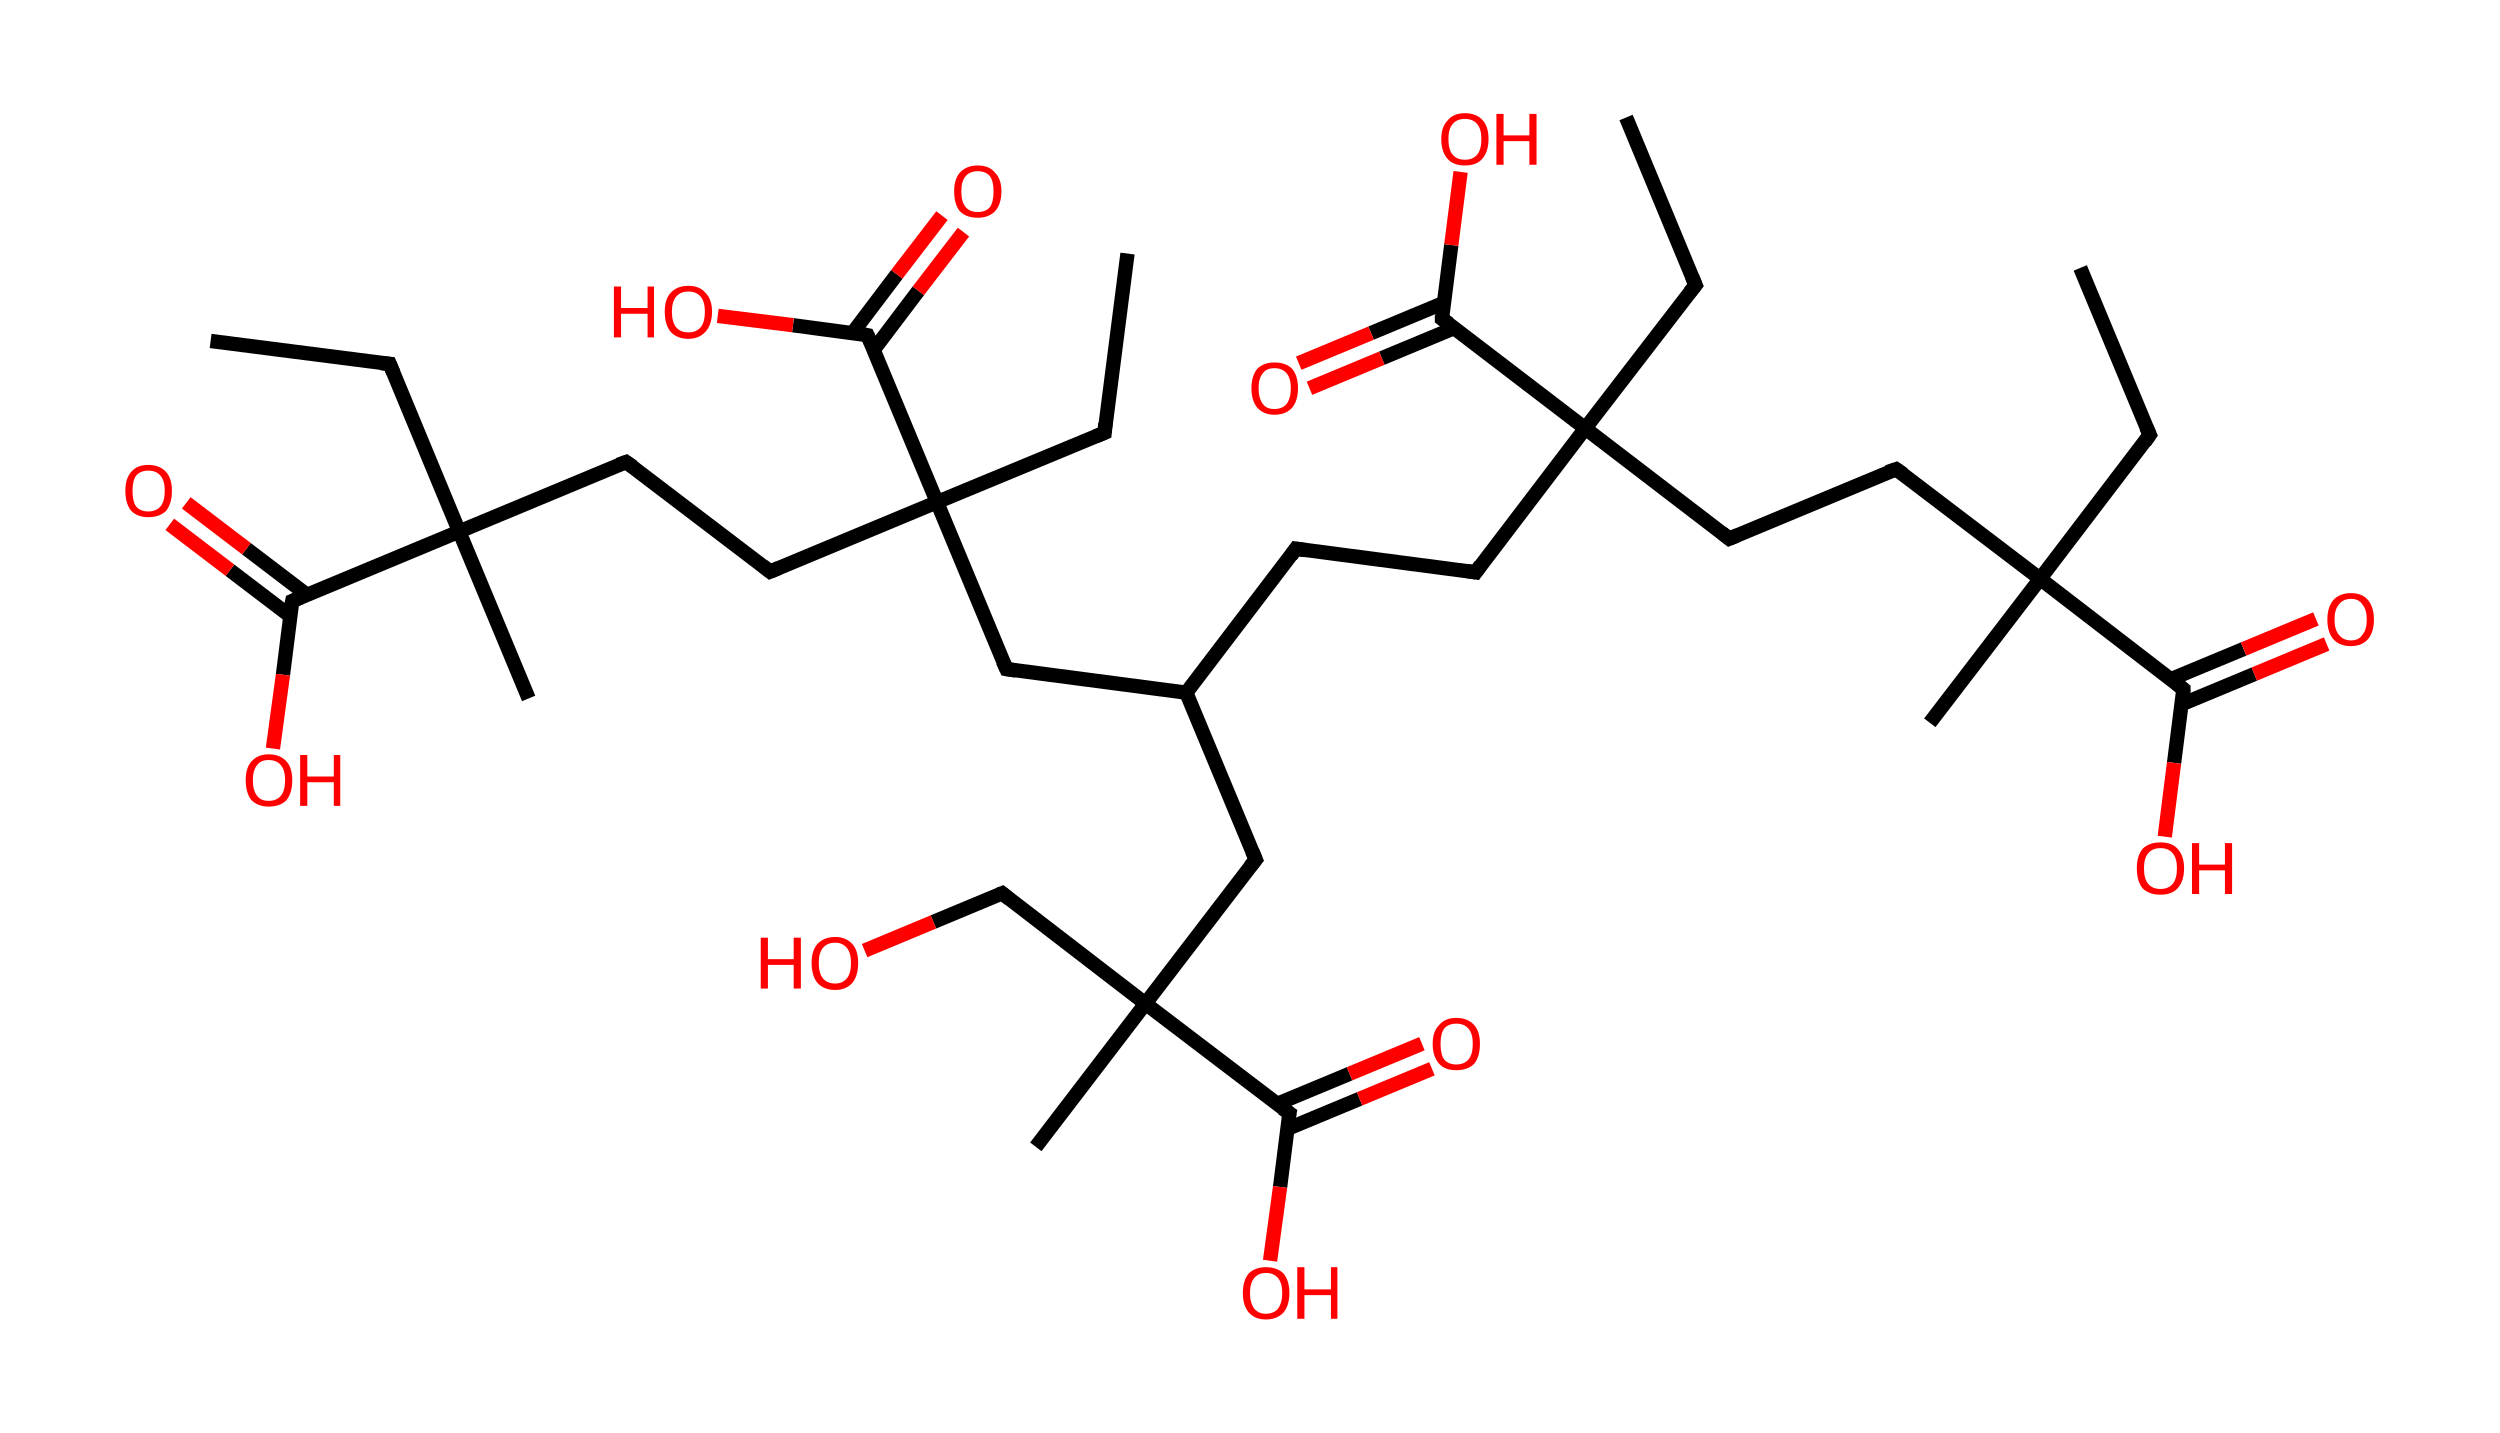 <?xml version='1.0' encoding='ASCII' standalone='yes'?>
<svg xmlns="http://www.w3.org/2000/svg" xmlns:rdkit="http://www.rdkit.org/xml" xmlns:xlink="http://www.w3.org/1999/xlink" version="1.1" baseProfile="full" xml:space="preserve" width="349px" height="200px" viewBox="0 0 349 200">
<!-- END OF HEADER -->
<rect style="opacity:1.0;fill:#FFFFFF;stroke:none" width="349.0" height="200.0" x="0.0" y="0.0"> </rect>
<path class="bond-0 atom-0 atom-1" d="M 290.4,37.4 L 300.1,60.7" style="fill:none;fill-rule:evenodd;stroke:#000000;stroke-width:2.0px;stroke-linecap:butt;stroke-linejoin:miter;stroke-opacity:1"/>
<path class="bond-1 atom-1 atom-2" d="M 300.1,60.7 L 284.8,80.8" style="fill:none;fill-rule:evenodd;stroke:#000000;stroke-width:2.0px;stroke-linecap:butt;stroke-linejoin:miter;stroke-opacity:1"/>
<path class="bond-2 atom-2 atom-3" d="M 284.8,80.8 L 269.4,100.9" style="fill:none;fill-rule:evenodd;stroke:#000000;stroke-width:2.0px;stroke-linecap:butt;stroke-linejoin:miter;stroke-opacity:1"/>
<path class="bond-3 atom-2 atom-4" d="M 284.8,80.8 L 264.7,65.5" style="fill:none;fill-rule:evenodd;stroke:#000000;stroke-width:2.0px;stroke-linecap:butt;stroke-linejoin:miter;stroke-opacity:1"/>
<path class="bond-4 atom-4 atom-5" d="M 264.7,65.5 L 241.4,75.2" style="fill:none;fill-rule:evenodd;stroke:#000000;stroke-width:2.0px;stroke-linecap:butt;stroke-linejoin:miter;stroke-opacity:1"/>
<path class="bond-5 atom-5 atom-6" d="M 241.4,75.2 L 221.3,59.8" style="fill:none;fill-rule:evenodd;stroke:#000000;stroke-width:2.0px;stroke-linecap:butt;stroke-linejoin:miter;stroke-opacity:1"/>
<path class="bond-6 atom-6 atom-7" d="M 221.3,59.8 L 236.7,39.8" style="fill:none;fill-rule:evenodd;stroke:#000000;stroke-width:2.0px;stroke-linecap:butt;stroke-linejoin:miter;stroke-opacity:1"/>
<path class="bond-7 atom-7 atom-8" d="M 236.7,39.8 L 227.0,16.4" style="fill:none;fill-rule:evenodd;stroke:#000000;stroke-width:2.0px;stroke-linecap:butt;stroke-linejoin:miter;stroke-opacity:1"/>
<path class="bond-8 atom-6 atom-9" d="M 221.3,59.8 L 206.0,79.9" style="fill:none;fill-rule:evenodd;stroke:#000000;stroke-width:2.0px;stroke-linecap:butt;stroke-linejoin:miter;stroke-opacity:1"/>
<path class="bond-9 atom-9 atom-10" d="M 206.0,79.9 L 180.9,76.6" style="fill:none;fill-rule:evenodd;stroke:#000000;stroke-width:2.0px;stroke-linecap:butt;stroke-linejoin:miter;stroke-opacity:1"/>
<path class="bond-10 atom-10 atom-11" d="M 180.9,76.6 L 165.6,96.7" style="fill:none;fill-rule:evenodd;stroke:#000000;stroke-width:2.0px;stroke-linecap:butt;stroke-linejoin:miter;stroke-opacity:1"/>
<path class="bond-11 atom-11 atom-12" d="M 165.6,96.7 L 175.3,120.0" style="fill:none;fill-rule:evenodd;stroke:#000000;stroke-width:2.0px;stroke-linecap:butt;stroke-linejoin:miter;stroke-opacity:1"/>
<path class="bond-12 atom-12 atom-13" d="M 175.3,120.0 L 159.9,140.1" style="fill:none;fill-rule:evenodd;stroke:#000000;stroke-width:2.0px;stroke-linecap:butt;stroke-linejoin:miter;stroke-opacity:1"/>
<path class="bond-13 atom-13 atom-14" d="M 159.9,140.1 L 144.6,160.1" style="fill:none;fill-rule:evenodd;stroke:#000000;stroke-width:2.0px;stroke-linecap:butt;stroke-linejoin:miter;stroke-opacity:1"/>
<path class="bond-14 atom-13 atom-15" d="M 159.9,140.1 L 139.9,124.7" style="fill:none;fill-rule:evenodd;stroke:#000000;stroke-width:2.0px;stroke-linecap:butt;stroke-linejoin:miter;stroke-opacity:1"/>
<path class="bond-15 atom-15 atom-16" d="M 139.9,124.7 L 130.3,128.7" style="fill:none;fill-rule:evenodd;stroke:#000000;stroke-width:2.0px;stroke-linecap:butt;stroke-linejoin:miter;stroke-opacity:1"/>
<path class="bond-15 atom-15 atom-16" d="M 130.3,128.7 L 120.7,132.7" style="fill:none;fill-rule:evenodd;stroke:#FF0000;stroke-width:2.0px;stroke-linecap:butt;stroke-linejoin:miter;stroke-opacity:1"/>
<path class="bond-16 atom-13 atom-17" d="M 159.9,140.1 L 180.0,155.4" style="fill:none;fill-rule:evenodd;stroke:#000000;stroke-width:2.0px;stroke-linecap:butt;stroke-linejoin:miter;stroke-opacity:1"/>
<path class="bond-17 atom-17 atom-18" d="M 179.7,157.6 L 189.8,153.4" style="fill:none;fill-rule:evenodd;stroke:#000000;stroke-width:2.0px;stroke-linecap:butt;stroke-linejoin:miter;stroke-opacity:1"/>
<path class="bond-17 atom-17 atom-18" d="M 189.8,153.4 L 199.9,149.2" style="fill:none;fill-rule:evenodd;stroke:#FF0000;stroke-width:2.0px;stroke-linecap:butt;stroke-linejoin:miter;stroke-opacity:1"/>
<path class="bond-17 atom-17 atom-18" d="M 178.3,154.1 L 188.4,149.9" style="fill:none;fill-rule:evenodd;stroke:#000000;stroke-width:2.0px;stroke-linecap:butt;stroke-linejoin:miter;stroke-opacity:1"/>
<path class="bond-17 atom-17 atom-18" d="M 188.4,149.9 L 198.5,145.7" style="fill:none;fill-rule:evenodd;stroke:#FF0000;stroke-width:2.0px;stroke-linecap:butt;stroke-linejoin:miter;stroke-opacity:1"/>
<path class="bond-18 atom-17 atom-19" d="M 180.0,155.4 L 178.7,165.7" style="fill:none;fill-rule:evenodd;stroke:#000000;stroke-width:2.0px;stroke-linecap:butt;stroke-linejoin:miter;stroke-opacity:1"/>
<path class="bond-18 atom-17 atom-19" d="M 178.7,165.7 L 177.3,176.0" style="fill:none;fill-rule:evenodd;stroke:#FF0000;stroke-width:2.0px;stroke-linecap:butt;stroke-linejoin:miter;stroke-opacity:1"/>
<path class="bond-19 atom-11 atom-20" d="M 165.6,96.7 L 140.5,93.4" style="fill:none;fill-rule:evenodd;stroke:#000000;stroke-width:2.0px;stroke-linecap:butt;stroke-linejoin:miter;stroke-opacity:1"/>
<path class="bond-20 atom-20 atom-21" d="M 140.5,93.4 L 130.8,70.1" style="fill:none;fill-rule:evenodd;stroke:#000000;stroke-width:2.0px;stroke-linecap:butt;stroke-linejoin:miter;stroke-opacity:1"/>
<path class="bond-21 atom-21 atom-22" d="M 130.8,70.1 L 154.2,60.4" style="fill:none;fill-rule:evenodd;stroke:#000000;stroke-width:2.0px;stroke-linecap:butt;stroke-linejoin:miter;stroke-opacity:1"/>
<path class="bond-22 atom-22 atom-23" d="M 154.2,60.4 L 157.4,35.4" style="fill:none;fill-rule:evenodd;stroke:#000000;stroke-width:2.0px;stroke-linecap:butt;stroke-linejoin:miter;stroke-opacity:1"/>
<path class="bond-23 atom-21 atom-24" d="M 130.8,70.1 L 107.5,79.8" style="fill:none;fill-rule:evenodd;stroke:#000000;stroke-width:2.0px;stroke-linecap:butt;stroke-linejoin:miter;stroke-opacity:1"/>
<path class="bond-24 atom-24 atom-25" d="M 107.5,79.8 L 87.4,64.5" style="fill:none;fill-rule:evenodd;stroke:#000000;stroke-width:2.0px;stroke-linecap:butt;stroke-linejoin:miter;stroke-opacity:1"/>
<path class="bond-25 atom-25 atom-26" d="M 87.4,64.5 L 64.1,74.2" style="fill:none;fill-rule:evenodd;stroke:#000000;stroke-width:2.0px;stroke-linecap:butt;stroke-linejoin:miter;stroke-opacity:1"/>
<path class="bond-26 atom-26 atom-27" d="M 64.1,74.2 L 73.8,97.5" style="fill:none;fill-rule:evenodd;stroke:#000000;stroke-width:2.0px;stroke-linecap:butt;stroke-linejoin:miter;stroke-opacity:1"/>
<path class="bond-27 atom-26 atom-28" d="M 64.1,74.2 L 54.4,50.8" style="fill:none;fill-rule:evenodd;stroke:#000000;stroke-width:2.0px;stroke-linecap:butt;stroke-linejoin:miter;stroke-opacity:1"/>
<path class="bond-28 atom-28 atom-29" d="M 54.4,50.8 L 29.4,47.6" style="fill:none;fill-rule:evenodd;stroke:#000000;stroke-width:2.0px;stroke-linecap:butt;stroke-linejoin:miter;stroke-opacity:1"/>
<path class="bond-29 atom-26 atom-30" d="M 64.1,74.2 L 40.8,83.9" style="fill:none;fill-rule:evenodd;stroke:#000000;stroke-width:2.0px;stroke-linecap:butt;stroke-linejoin:miter;stroke-opacity:1"/>
<path class="bond-30 atom-30 atom-31" d="M 42.8,83.0 L 34.4,76.6" style="fill:none;fill-rule:evenodd;stroke:#000000;stroke-width:2.0px;stroke-linecap:butt;stroke-linejoin:miter;stroke-opacity:1"/>
<path class="bond-30 atom-30 atom-31" d="M 34.4,76.6 L 26.0,70.2" style="fill:none;fill-rule:evenodd;stroke:#FF0000;stroke-width:2.0px;stroke-linecap:butt;stroke-linejoin:miter;stroke-opacity:1"/>
<path class="bond-30 atom-30 atom-31" d="M 40.5,86.0 L 32.1,79.6" style="fill:none;fill-rule:evenodd;stroke:#000000;stroke-width:2.0px;stroke-linecap:butt;stroke-linejoin:miter;stroke-opacity:1"/>
<path class="bond-30 atom-30 atom-31" d="M 32.1,79.6 L 23.7,73.2" style="fill:none;fill-rule:evenodd;stroke:#FF0000;stroke-width:2.0px;stroke-linecap:butt;stroke-linejoin:miter;stroke-opacity:1"/>
<path class="bond-31 atom-30 atom-32" d="M 40.8,83.9 L 39.5,94.2" style="fill:none;fill-rule:evenodd;stroke:#000000;stroke-width:2.0px;stroke-linecap:butt;stroke-linejoin:miter;stroke-opacity:1"/>
<path class="bond-31 atom-30 atom-32" d="M 39.5,94.2 L 38.1,104.5" style="fill:none;fill-rule:evenodd;stroke:#FF0000;stroke-width:2.0px;stroke-linecap:butt;stroke-linejoin:miter;stroke-opacity:1"/>
<path class="bond-32 atom-21 atom-33" d="M 130.8,70.1 L 121.1,46.8" style="fill:none;fill-rule:evenodd;stroke:#000000;stroke-width:2.0px;stroke-linecap:butt;stroke-linejoin:miter;stroke-opacity:1"/>
<path class="bond-33 atom-33 atom-34" d="M 122.0,48.8 L 128.2,40.6" style="fill:none;fill-rule:evenodd;stroke:#000000;stroke-width:2.0px;stroke-linecap:butt;stroke-linejoin:miter;stroke-opacity:1"/>
<path class="bond-33 atom-33 atom-34" d="M 128.2,40.6 L 134.5,32.4" style="fill:none;fill-rule:evenodd;stroke:#FF0000;stroke-width:2.0px;stroke-linecap:butt;stroke-linejoin:miter;stroke-opacity:1"/>
<path class="bond-33 atom-33 atom-34" d="M 119.0,46.5 L 125.2,38.3" style="fill:none;fill-rule:evenodd;stroke:#000000;stroke-width:2.0px;stroke-linecap:butt;stroke-linejoin:miter;stroke-opacity:1"/>
<path class="bond-33 atom-33 atom-34" d="M 125.2,38.3 L 131.5,30.1" style="fill:none;fill-rule:evenodd;stroke:#FF0000;stroke-width:2.0px;stroke-linecap:butt;stroke-linejoin:miter;stroke-opacity:1"/>
<path class="bond-34 atom-33 atom-35" d="M 121.1,46.8 L 110.7,45.4" style="fill:none;fill-rule:evenodd;stroke:#000000;stroke-width:2.0px;stroke-linecap:butt;stroke-linejoin:miter;stroke-opacity:1"/>
<path class="bond-34 atom-33 atom-35" d="M 110.7,45.4 L 100.2,44.1" style="fill:none;fill-rule:evenodd;stroke:#FF0000;stroke-width:2.0px;stroke-linecap:butt;stroke-linejoin:miter;stroke-opacity:1"/>
<path class="bond-35 atom-6 atom-36" d="M 221.3,59.8 L 201.3,44.5" style="fill:none;fill-rule:evenodd;stroke:#000000;stroke-width:2.0px;stroke-linecap:butt;stroke-linejoin:miter;stroke-opacity:1"/>
<path class="bond-36 atom-36 atom-37" d="M 201.5,42.3 L 191.4,46.5" style="fill:none;fill-rule:evenodd;stroke:#000000;stroke-width:2.0px;stroke-linecap:butt;stroke-linejoin:miter;stroke-opacity:1"/>
<path class="bond-36 atom-36 atom-37" d="M 191.4,46.5 L 181.3,50.7" style="fill:none;fill-rule:evenodd;stroke:#FF0000;stroke-width:2.0px;stroke-linecap:butt;stroke-linejoin:miter;stroke-opacity:1"/>
<path class="bond-36 atom-36 atom-37" d="M 203.0,45.8 L 192.9,50.0" style="fill:none;fill-rule:evenodd;stroke:#000000;stroke-width:2.0px;stroke-linecap:butt;stroke-linejoin:miter;stroke-opacity:1"/>
<path class="bond-36 atom-36 atom-37" d="M 192.9,50.0 L 182.8,54.2" style="fill:none;fill-rule:evenodd;stroke:#FF0000;stroke-width:2.0px;stroke-linecap:butt;stroke-linejoin:miter;stroke-opacity:1"/>
<path class="bond-37 atom-36 atom-38" d="M 201.3,44.5 L 202.6,34.2" style="fill:none;fill-rule:evenodd;stroke:#000000;stroke-width:2.0px;stroke-linecap:butt;stroke-linejoin:miter;stroke-opacity:1"/>
<path class="bond-37 atom-36 atom-38" d="M 202.6,34.2 L 203.9,24.0" style="fill:none;fill-rule:evenodd;stroke:#FF0000;stroke-width:2.0px;stroke-linecap:butt;stroke-linejoin:miter;stroke-opacity:1"/>
<path class="bond-38 atom-2 atom-39" d="M 284.8,80.8 L 304.8,96.2" style="fill:none;fill-rule:evenodd;stroke:#000000;stroke-width:2.0px;stroke-linecap:butt;stroke-linejoin:miter;stroke-opacity:1"/>
<path class="bond-39 atom-39 atom-40" d="M 304.6,98.3 L 314.7,94.1" style="fill:none;fill-rule:evenodd;stroke:#000000;stroke-width:2.0px;stroke-linecap:butt;stroke-linejoin:miter;stroke-opacity:1"/>
<path class="bond-39 atom-39 atom-40" d="M 314.7,94.1 L 324.8,89.9" style="fill:none;fill-rule:evenodd;stroke:#FF0000;stroke-width:2.0px;stroke-linecap:butt;stroke-linejoin:miter;stroke-opacity:1"/>
<path class="bond-39 atom-39 atom-40" d="M 303.1,94.8 L 313.2,90.6" style="fill:none;fill-rule:evenodd;stroke:#000000;stroke-width:2.0px;stroke-linecap:butt;stroke-linejoin:miter;stroke-opacity:1"/>
<path class="bond-39 atom-39 atom-40" d="M 313.2,90.6 L 323.3,86.4" style="fill:none;fill-rule:evenodd;stroke:#FF0000;stroke-width:2.0px;stroke-linecap:butt;stroke-linejoin:miter;stroke-opacity:1"/>
<path class="bond-40 atom-39 atom-41" d="M 304.8,96.2 L 303.5,106.5" style="fill:none;fill-rule:evenodd;stroke:#000000;stroke-width:2.0px;stroke-linecap:butt;stroke-linejoin:miter;stroke-opacity:1"/>
<path class="bond-40 atom-39 atom-41" d="M 303.5,106.5 L 302.2,116.8" style="fill:none;fill-rule:evenodd;stroke:#FF0000;stroke-width:2.0px;stroke-linecap:butt;stroke-linejoin:miter;stroke-opacity:1"/>
<path d="M 299.6,59.6 L 300.1,60.7 L 299.4,61.7" style="fill:none;stroke:#000000;stroke-width:2.0px;stroke-linecap:butt;stroke-linejoin:miter;stroke-opacity:1;"/>
<path d="M 265.7,66.2 L 264.7,65.5 L 263.5,65.9" style="fill:none;stroke:#000000;stroke-width:2.0px;stroke-linecap:butt;stroke-linejoin:miter;stroke-opacity:1;"/>
<path d="M 242.6,74.7 L 241.4,75.2 L 240.4,74.4" style="fill:none;stroke:#000000;stroke-width:2.0px;stroke-linecap:butt;stroke-linejoin:miter;stroke-opacity:1;"/>
<path d="M 235.9,40.8 L 236.7,39.8 L 236.2,38.6" style="fill:none;stroke:#000000;stroke-width:2.0px;stroke-linecap:butt;stroke-linejoin:miter;stroke-opacity:1;"/>
<path d="M 206.7,78.9 L 206.0,79.9 L 204.7,79.7" style="fill:none;stroke:#000000;stroke-width:2.0px;stroke-linecap:butt;stroke-linejoin:miter;stroke-opacity:1;"/>
<path d="M 182.2,76.8 L 180.9,76.6 L 180.2,77.6" style="fill:none;stroke:#000000;stroke-width:2.0px;stroke-linecap:butt;stroke-linejoin:miter;stroke-opacity:1;"/>
<path d="M 174.8,118.8 L 175.3,120.0 L 174.5,121.0" style="fill:none;stroke:#000000;stroke-width:2.0px;stroke-linecap:butt;stroke-linejoin:miter;stroke-opacity:1;"/>
<path d="M 140.9,125.5 L 139.9,124.7 L 139.4,124.9" style="fill:none;stroke:#000000;stroke-width:2.0px;stroke-linecap:butt;stroke-linejoin:miter;stroke-opacity:1;"/>
<path d="M 179.0,154.7 L 180.0,155.4 L 179.9,155.9" style="fill:none;stroke:#000000;stroke-width:2.0px;stroke-linecap:butt;stroke-linejoin:miter;stroke-opacity:1;"/>
<path d="M 141.8,93.6 L 140.5,93.4 L 140.0,92.3" style="fill:none;stroke:#000000;stroke-width:2.0px;stroke-linecap:butt;stroke-linejoin:miter;stroke-opacity:1;"/>
<path d="M 153.0,60.9 L 154.2,60.4 L 154.3,59.1" style="fill:none;stroke:#000000;stroke-width:2.0px;stroke-linecap:butt;stroke-linejoin:miter;stroke-opacity:1;"/>
<path d="M 108.7,79.3 L 107.5,79.8 L 106.5,79.0" style="fill:none;stroke:#000000;stroke-width:2.0px;stroke-linecap:butt;stroke-linejoin:miter;stroke-opacity:1;"/>
<path d="M 88.4,65.2 L 87.4,64.5 L 86.3,64.9" style="fill:none;stroke:#000000;stroke-width:2.0px;stroke-linecap:butt;stroke-linejoin:miter;stroke-opacity:1;"/>
<path d="M 54.9,52.0 L 54.4,50.8 L 53.2,50.7" style="fill:none;stroke:#000000;stroke-width:2.0px;stroke-linecap:butt;stroke-linejoin:miter;stroke-opacity:1;"/>
<path d="M 42.0,83.4 L 40.8,83.9 L 40.7,84.4" style="fill:none;stroke:#000000;stroke-width:2.0px;stroke-linecap:butt;stroke-linejoin:miter;stroke-opacity:1;"/>
<path d="M 121.6,47.9 L 121.1,46.8 L 120.6,46.7" style="fill:none;stroke:#000000;stroke-width:2.0px;stroke-linecap:butt;stroke-linejoin:miter;stroke-opacity:1;"/>
<path d="M 202.3,45.2 L 201.3,44.5 L 201.3,44.0" style="fill:none;stroke:#000000;stroke-width:2.0px;stroke-linecap:butt;stroke-linejoin:miter;stroke-opacity:1;"/>
<path d="M 303.8,95.4 L 304.8,96.2 L 304.8,96.7" style="fill:none;stroke:#000000;stroke-width:2.0px;stroke-linecap:butt;stroke-linejoin:miter;stroke-opacity:1;"/>
<path class="atom-16" d="M 106.2 130.9 L 107.2 130.9 L 107.2 133.9 L 110.8 133.9 L 110.8 130.9 L 111.8 130.9 L 111.8 138.0 L 110.8 138.0 L 110.8 134.7 L 107.2 134.7 L 107.2 138.0 L 106.2 138.0 L 106.2 130.9 " fill="#FF0000"/>
<path class="atom-16" d="M 113.3 134.4 Q 113.3 132.7, 114.1 131.8 Q 115.0 130.8, 116.6 130.8 Q 118.1 130.8, 119.0 131.8 Q 119.8 132.7, 119.8 134.4 Q 119.8 136.2, 119.0 137.2 Q 118.1 138.2, 116.6 138.2 Q 115.0 138.2, 114.1 137.2 Q 113.3 136.2, 113.3 134.4 M 116.6 137.3 Q 117.6 137.3, 118.2 136.6 Q 118.8 135.9, 118.8 134.4 Q 118.8 133.0, 118.2 132.3 Q 117.6 131.6, 116.6 131.6 Q 115.5 131.6, 114.9 132.3 Q 114.3 133.0, 114.3 134.4 Q 114.3 135.9, 114.9 136.6 Q 115.5 137.3, 116.6 137.3 " fill="#FF0000"/>
<path class="atom-18" d="M 200.0 145.7 Q 200.0 144.0, 200.9 143.1 Q 201.7 142.1, 203.3 142.1 Q 204.9 142.1, 205.8 143.1 Q 206.6 144.0, 206.6 145.7 Q 206.6 147.5, 205.8 148.5 Q 204.9 149.4, 203.3 149.4 Q 201.7 149.4, 200.9 148.5 Q 200.0 147.5, 200.0 145.7 M 203.3 148.6 Q 204.4 148.6, 205.0 147.9 Q 205.6 147.2, 205.6 145.7 Q 205.6 144.3, 205.0 143.6 Q 204.4 142.9, 203.3 142.9 Q 202.2 142.9, 201.6 143.6 Q 201.1 144.3, 201.1 145.7 Q 201.1 147.2, 201.6 147.9 Q 202.2 148.6, 203.3 148.6 " fill="#FF0000"/>
<path class="atom-19" d="M 173.5 180.5 Q 173.5 178.8, 174.3 177.8 Q 175.2 176.9, 176.7 176.9 Q 178.3 176.9, 179.2 177.8 Q 180.0 178.8, 180.0 180.5 Q 180.0 182.2, 179.2 183.2 Q 178.3 184.2, 176.7 184.2 Q 175.2 184.2, 174.3 183.2 Q 173.5 182.2, 173.5 180.5 M 176.7 183.4 Q 177.8 183.4, 178.4 182.7 Q 179.0 181.9, 179.0 180.5 Q 179.0 179.1, 178.4 178.4 Q 177.8 177.7, 176.7 177.7 Q 175.7 177.7, 175.1 178.4 Q 174.5 179.1, 174.5 180.5 Q 174.5 181.9, 175.1 182.7 Q 175.7 183.4, 176.7 183.4 " fill="#FF0000"/>
<path class="atom-19" d="M 181.1 176.9 L 182.1 176.9 L 182.1 180.0 L 185.8 180.0 L 185.8 176.9 L 186.7 176.9 L 186.7 184.1 L 185.8 184.1 L 185.8 180.8 L 182.1 180.8 L 182.1 184.1 L 181.1 184.1 L 181.1 176.9 " fill="#FF0000"/>
<path class="atom-31" d="M 17.5 68.5 Q 17.5 66.8, 18.3 65.9 Q 19.1 64.9, 20.7 64.9 Q 22.3 64.9, 23.2 65.9 Q 24.0 66.8, 24.0 68.5 Q 24.0 70.3, 23.2 71.3 Q 22.3 72.2, 20.7 72.2 Q 19.2 72.2, 18.3 71.3 Q 17.5 70.3, 17.5 68.5 M 20.7 71.4 Q 21.8 71.4, 22.4 70.7 Q 23.0 70.0, 23.0 68.5 Q 23.0 67.1, 22.4 66.4 Q 21.8 65.7, 20.7 65.7 Q 19.6 65.7, 19.0 66.4 Q 18.5 67.1, 18.5 68.5 Q 18.5 70.0, 19.0 70.7 Q 19.6 71.4, 20.7 71.4 " fill="#FF0000"/>
<path class="atom-32" d="M 34.3 108.9 Q 34.3 107.2, 35.1 106.3 Q 36.0 105.3, 37.5 105.3 Q 39.1 105.3, 40.0 106.3 Q 40.8 107.2, 40.8 108.9 Q 40.8 110.7, 40.0 111.7 Q 39.1 112.6, 37.5 112.6 Q 36.0 112.6, 35.1 111.7 Q 34.3 110.7, 34.3 108.9 M 37.5 111.8 Q 38.6 111.8, 39.2 111.1 Q 39.8 110.4, 39.8 108.9 Q 39.8 107.5, 39.2 106.8 Q 38.6 106.1, 37.5 106.1 Q 36.4 106.1, 35.9 106.8 Q 35.3 107.5, 35.3 108.9 Q 35.3 110.4, 35.9 111.1 Q 36.4 111.8, 37.5 111.8 " fill="#FF0000"/>
<path class="atom-32" d="M 41.9 105.4 L 42.9 105.4 L 42.9 108.4 L 46.6 108.4 L 46.6 105.4 L 47.5 105.4 L 47.5 112.5 L 46.6 112.5 L 46.6 109.2 L 42.9 109.2 L 42.9 112.5 L 41.9 112.5 L 41.9 105.4 " fill="#FF0000"/>
<path class="atom-34" d="M 133.2 26.7 Q 133.2 25.0, 134.0 24.1 Q 134.9 23.1, 136.5 23.1 Q 138.1 23.1, 138.9 24.1 Q 139.8 25.0, 139.8 26.7 Q 139.8 28.5, 138.9 29.5 Q 138.0 30.4, 136.5 30.4 Q 134.9 30.4, 134.0 29.5 Q 133.2 28.5, 133.2 26.7 M 136.5 29.6 Q 137.6 29.6, 138.2 28.9 Q 138.7 28.2, 138.7 26.7 Q 138.7 25.3, 138.2 24.6 Q 137.6 23.9, 136.5 23.9 Q 135.4 23.9, 134.8 24.6 Q 134.2 25.3, 134.2 26.7 Q 134.2 28.2, 134.8 28.9 Q 135.4 29.6, 136.5 29.6 " fill="#FF0000"/>
<path class="atom-35" d="M 85.7 40.0 L 86.7 40.0 L 86.7 43.0 L 90.4 43.0 L 90.4 40.0 L 91.3 40.0 L 91.3 47.1 L 90.4 47.1 L 90.4 43.8 L 86.7 43.8 L 86.7 47.1 L 85.7 47.1 L 85.7 40.0 " fill="#FF0000"/>
<path class="atom-35" d="M 92.8 43.5 Q 92.8 41.8, 93.6 40.9 Q 94.5 39.9, 96.1 39.9 Q 97.7 39.9, 98.5 40.9 Q 99.4 41.8, 99.4 43.5 Q 99.4 45.3, 98.5 46.3 Q 97.6 47.3, 96.1 47.3 Q 94.5 47.3, 93.6 46.3 Q 92.8 45.3, 92.8 43.5 M 96.1 46.4 Q 97.2 46.4, 97.8 45.7 Q 98.4 45.0, 98.4 43.5 Q 98.4 42.1, 97.8 41.4 Q 97.2 40.7, 96.1 40.7 Q 95.0 40.7, 94.4 41.4 Q 93.8 42.1, 93.8 43.5 Q 93.8 45.0, 94.4 45.7 Q 95.0 46.4, 96.1 46.4 " fill="#FF0000"/>
<path class="atom-37" d="M 174.7 54.2 Q 174.7 52.5, 175.5 51.5 Q 176.4 50.6, 177.9 50.6 Q 179.5 50.6, 180.4 51.5 Q 181.2 52.5, 181.2 54.2 Q 181.2 55.9, 180.4 56.9 Q 179.5 57.9, 177.9 57.9 Q 176.4 57.9, 175.5 56.9 Q 174.7 55.9, 174.7 54.2 M 177.9 57.1 Q 179.0 57.1, 179.6 56.4 Q 180.2 55.6, 180.2 54.2 Q 180.2 52.8, 179.6 52.1 Q 179.0 51.4, 177.9 51.4 Q 176.8 51.4, 176.3 52.1 Q 175.7 52.8, 175.7 54.2 Q 175.7 55.6, 176.3 56.4 Q 176.8 57.1, 177.9 57.1 " fill="#FF0000"/>
<path class="atom-38" d="M 201.2 19.4 Q 201.2 17.7, 202.1 16.8 Q 202.9 15.8, 204.5 15.8 Q 206.1 15.8, 207.0 16.8 Q 207.8 17.7, 207.8 19.4 Q 207.8 21.2, 206.9 22.2 Q 206.1 23.1, 204.5 23.1 Q 202.9 23.1, 202.1 22.2 Q 201.2 21.2, 201.2 19.4 M 204.5 22.3 Q 205.6 22.3, 206.2 21.6 Q 206.8 20.9, 206.8 19.4 Q 206.8 18.0, 206.2 17.3 Q 205.6 16.6, 204.5 16.6 Q 203.4 16.6, 202.8 17.3 Q 202.2 18.0, 202.2 19.4 Q 202.2 20.9, 202.8 21.6 Q 203.4 22.3, 204.5 22.3 " fill="#FF0000"/>
<path class="atom-38" d="M 208.9 15.9 L 209.9 15.9 L 209.9 18.9 L 213.5 18.9 L 213.5 15.9 L 214.5 15.9 L 214.5 23.0 L 213.5 23.0 L 213.5 19.7 L 209.9 19.7 L 209.9 23.0 L 208.9 23.0 L 208.9 15.9 " fill="#FF0000"/>
<path class="atom-40" d="M 324.9 86.5 Q 324.9 84.8, 325.7 83.8 Q 326.6 82.8, 328.2 82.8 Q 329.8 82.8, 330.6 83.8 Q 331.4 84.8, 331.4 86.5 Q 331.4 88.2, 330.6 89.2 Q 329.7 90.2, 328.2 90.2 Q 326.6 90.2, 325.7 89.2 Q 324.9 88.2, 324.9 86.5 M 328.2 89.4 Q 329.3 89.4, 329.8 88.6 Q 330.4 87.9, 330.4 86.5 Q 330.4 85.1, 329.8 84.4 Q 329.3 83.6, 328.2 83.6 Q 327.1 83.6, 326.5 84.4 Q 325.9 85.1, 325.9 86.5 Q 325.9 87.9, 326.5 88.6 Q 327.1 89.4, 328.2 89.4 " fill="#FF0000"/>
<path class="atom-41" d="M 298.3 121.2 Q 298.3 119.5, 299.1 118.5 Q 300.0 117.6, 301.6 117.6 Q 303.2 117.6, 304.0 118.5 Q 304.9 119.5, 304.9 121.2 Q 304.9 123.0, 304.0 124.0 Q 303.2 124.9, 301.6 124.9 Q 300.0 124.9, 299.1 124.0 Q 298.3 123.0, 298.3 121.2 M 301.6 124.1 Q 302.7 124.1, 303.3 123.4 Q 303.9 122.7, 303.9 121.2 Q 303.9 119.8, 303.3 119.1 Q 302.7 118.4, 301.6 118.4 Q 300.5 118.4, 299.9 119.1 Q 299.3 119.8, 299.3 121.2 Q 299.3 122.7, 299.9 123.4 Q 300.5 124.1, 301.6 124.1 " fill="#FF0000"/>
<path class="atom-41" d="M 306.0 117.7 L 307.0 117.7 L 307.0 120.7 L 310.6 120.7 L 310.6 117.7 L 311.6 117.7 L 311.6 124.8 L 310.6 124.8 L 310.6 121.5 L 307.0 121.5 L 307.0 124.8 L 306.0 124.8 L 306.0 117.7 " fill="#FF0000"/>
</svg>
